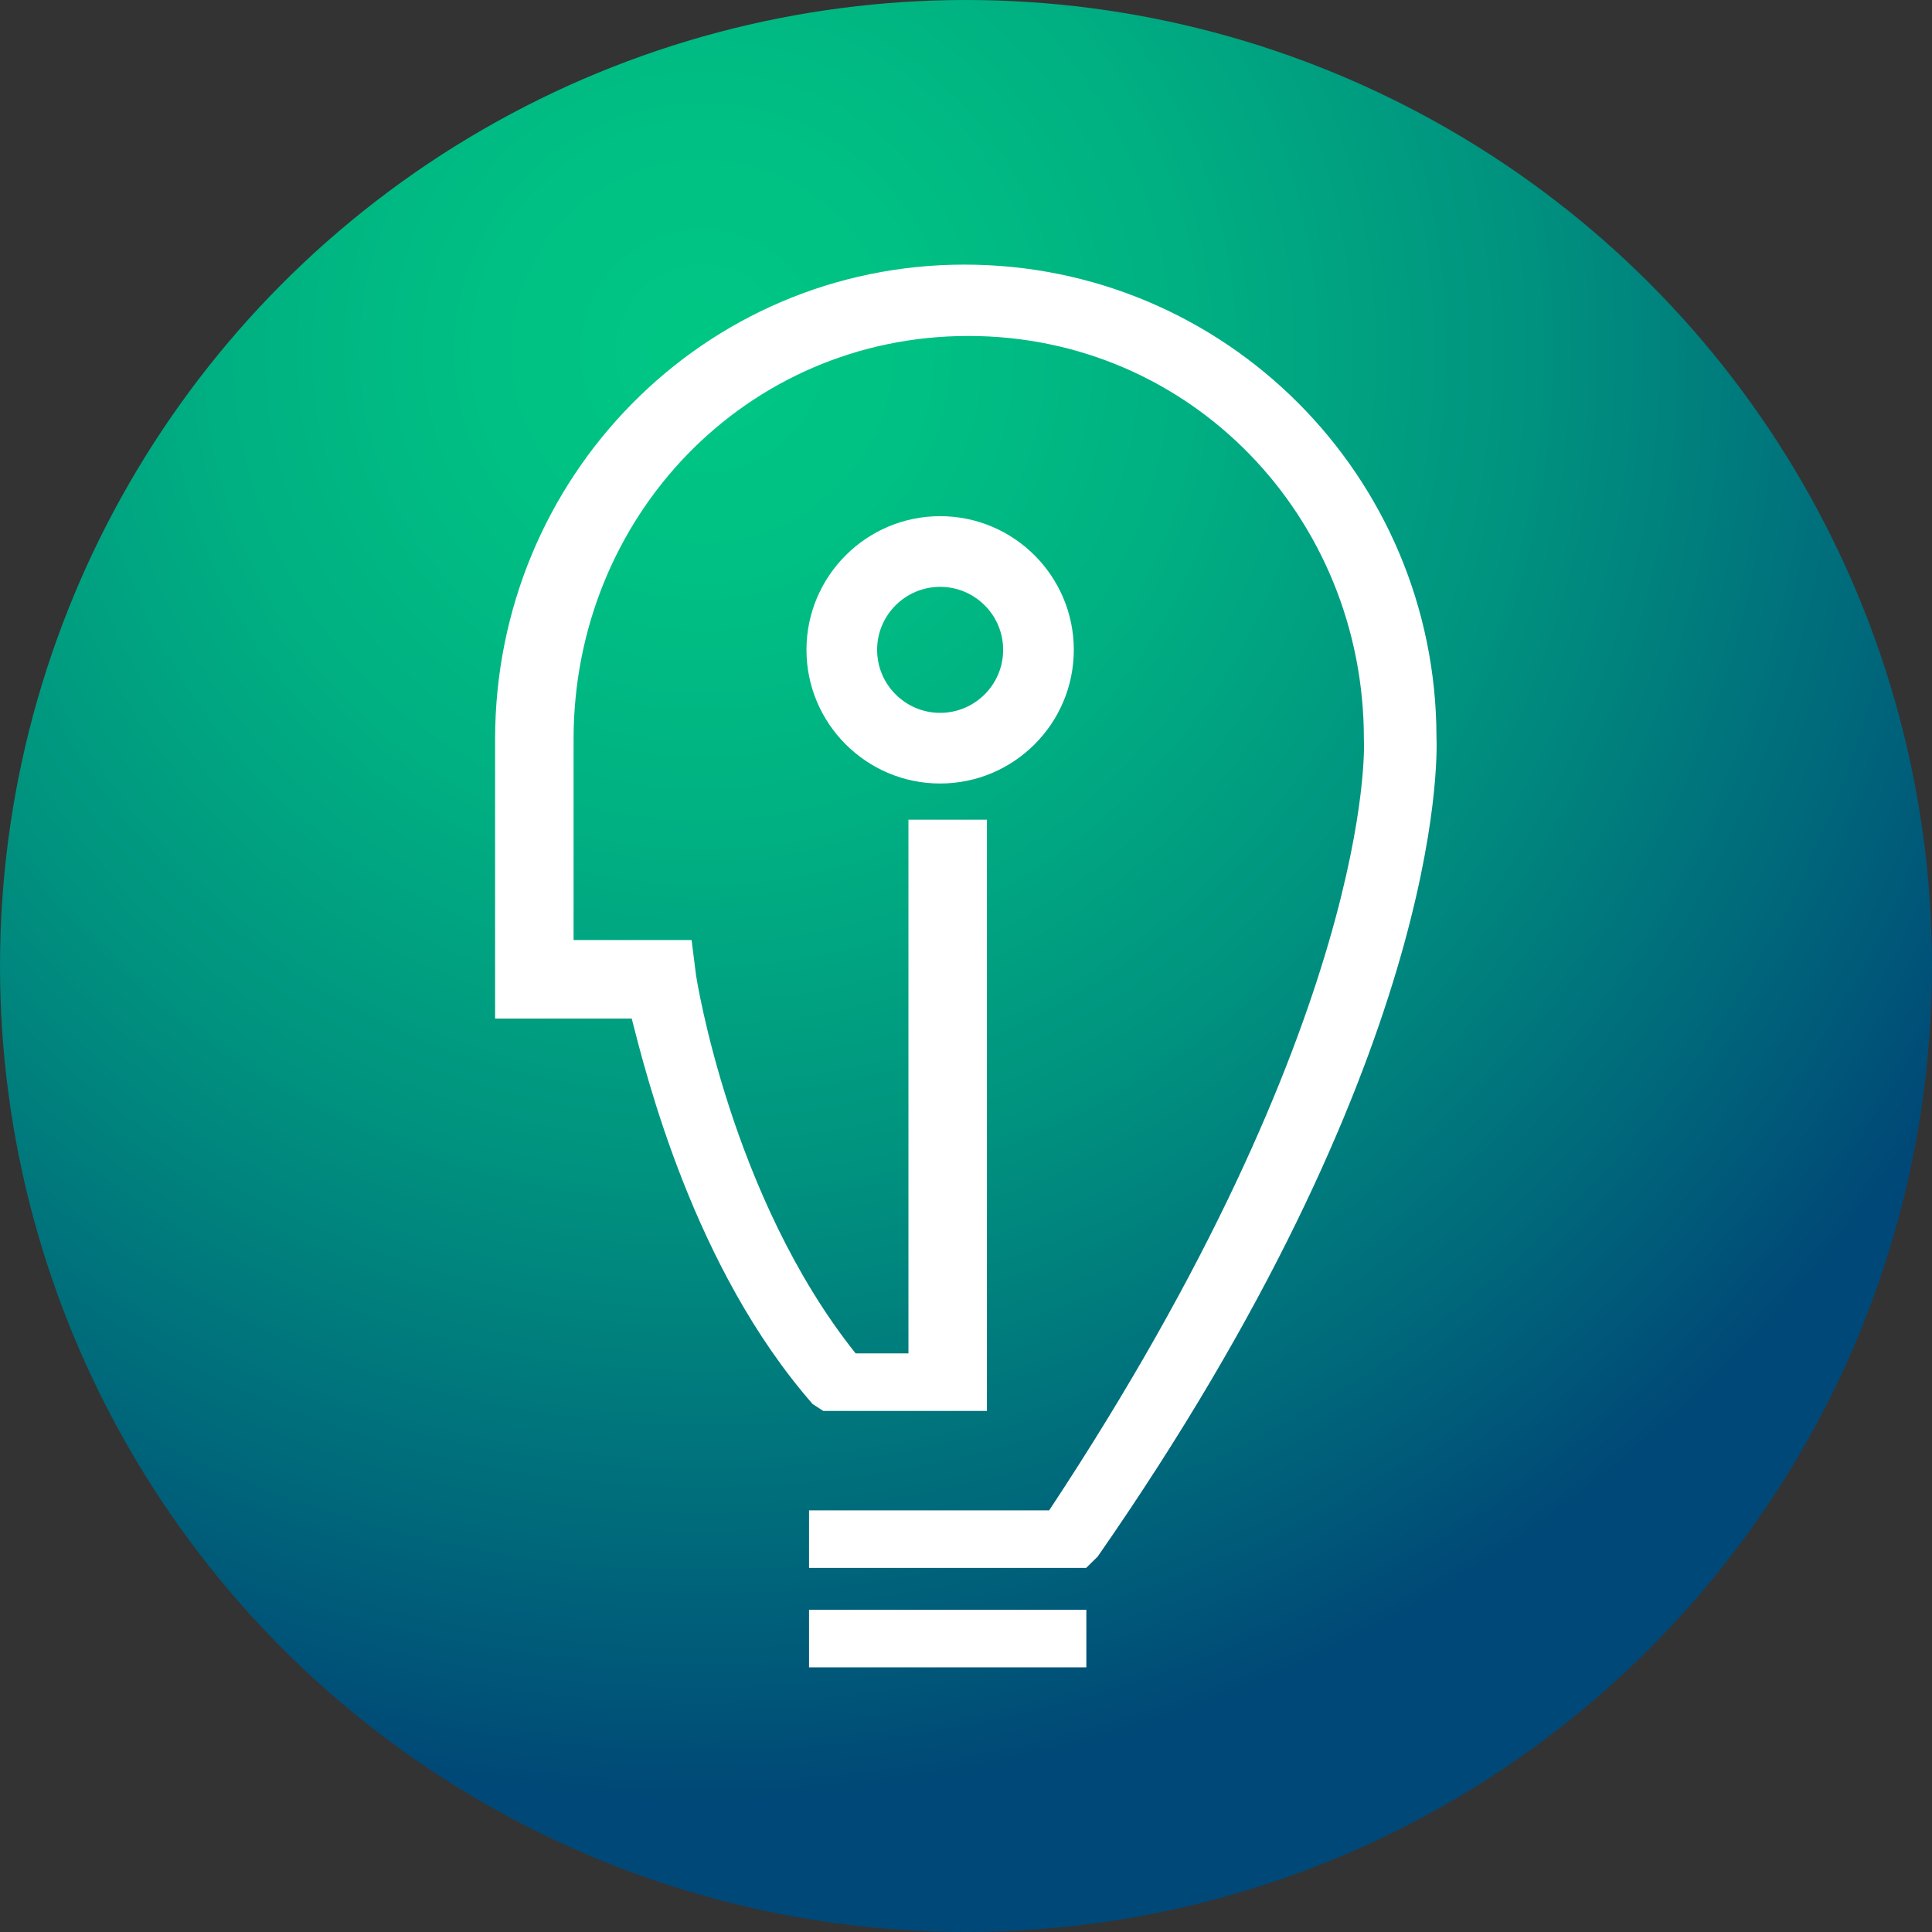 <!-- Generator: Adobe Illustrator 19.2.1, SVG Export Plug-In  -->
<svg version="1.1"
	 xmlns="http://www.w3.org/2000/svg" xmlns:xlink="http://www.w3.org/1999/xlink" xmlns:a="http://ns.adobe.com/AdobeSVGViewerExtensions/3.0/"
	 x="0px" y="0px" width="82.712px" height="82.712px" viewBox="0 0 82.712 82.712"
	 style="enable-background:new 0 0 82.712 82.712;" xml:space="preserve">
<rect x="0" y="0" width="82.712" height="82.712" fill="#333333" stroke="none"/>
<style type="text/css">
	.st0{fill:#FFFFFF;}
	.st1{display:none;fill:none;}
	.st2{fill:url(#SVGID_1_);}
	.st3{fill:url(#SVGID_2_);}
</style>
<defs>
	<symbol  id="ing_icon" viewBox="-90 -134 180 268.092">
		<g>
			<path class="st0" d="M22.961-115H-30v11h45.895c62.168,94,60.19,146.301,60.16,146.855l-0.011,0.609
				c0,42.391-33.095,76.991-75.592,76.991C-41.969,120.455-75,85.954-75,43.388V5h22.555l0.855-6.768
				C-51.524-2.193-45.027-44-21.094-74H-11V28H4V-85h-31.277l-2.024,1.315C-51.997-57.775-61.064-21-63.892-10H-90v53.388
				c0,50.012,39.839,90.704,89.704,90.704c49.888,0,90.118-40.45,90.213-90.201c0.207-4.638,1.111-62.033-64.761-156.741L22.961-115
				z"/>
		</g>
		<g>
			<path class="st0" d="M-4.943,34.918c-14.089,0-25.547,11.46-25.547,25.547c0,14.088,11.458,25.548,25.547,25.548
				c14.084,0,25.547-11.46,25.547-25.548C20.605,46.378,9.141,34.918-4.943,34.918z M-4.943,72.505
				c-6.642,0-12.045-5.402-12.045-12.04c0-6.642,5.403-12.043,12.045-12.043S7.101,53.824,7.101,60.466
				C7.101,67.104,1.699,72.505-4.943,72.505z"/>
		</g>
		<g>
			<rect x="-30" y="-134" class="st0" width="53" height="11"/>
		</g>
		<rect x="-90" y="-134" class="st1" width="180" height="268"/>
	</symbol>
</defs>
<g>
	<radialGradient id="SVGID_1_" cx="30.077" cy="15.039" r="62.063" gradientUnits="userSpaceOnUse">
		<stop  offset="0" style="stop-color:#00C784"/>
		<stop  offset="0.144" style="stop-color:#00C183"/>
		<stop  offset="0.34" style="stop-color:#00AF82"/>
		<stop  offset="0.565" style="stop-color:#00937F"/>
		<stop  offset="0.811" style="stop-color:#006B7B"/>
		<stop  offset="1" style="stop-color:#004877"/>
	</radialGradient>
	<circle class="st2" cx="41.356" cy="41.356" r="41.356"/>
	
		<use xlink:href="#ing_icon"  width="180" height="268.092" id="XMLID_1_" x="-90" y="-134" transform="matrix(0.224 0 0 -0.224 41.356 41.365)" style="overflow:visible;"/>
</g>
</svg>